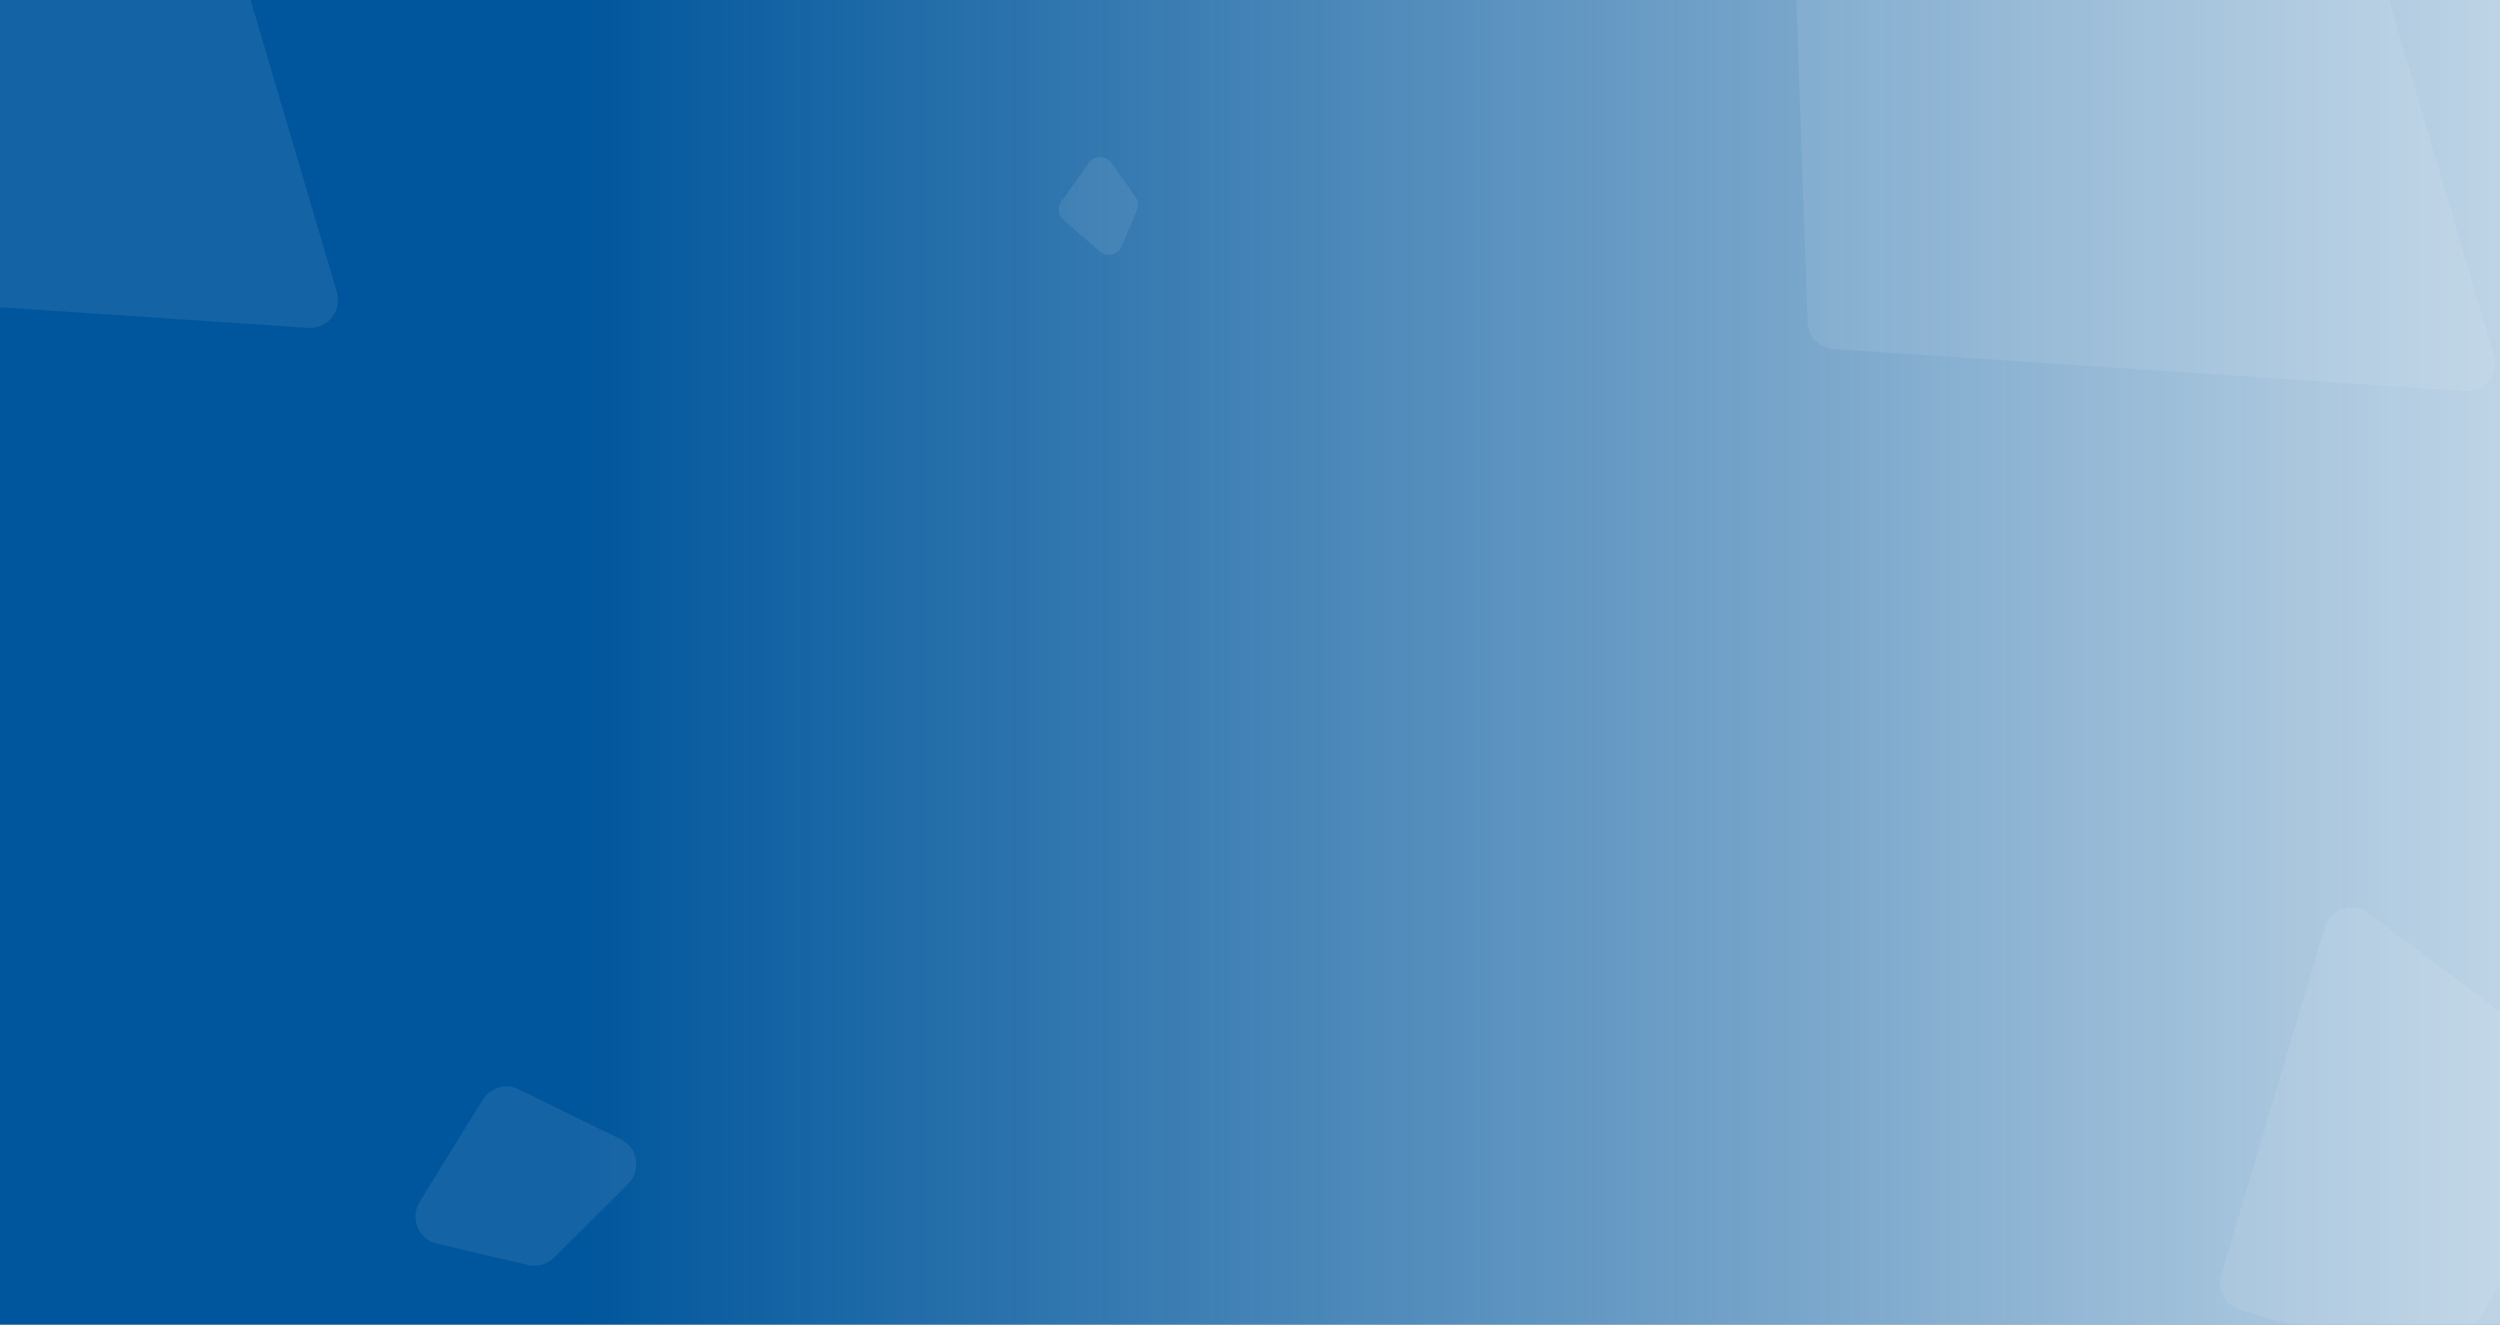 <svg width="1440" height="763" viewBox="0 0 1440 763" fill="none" xmlns="http://www.w3.org/2000/svg">
<rect x="0" y="0" width="1440" height="763" fill="#808080" stroke="none"/>
<g clip-path="url(#clip0_365_33079)">
<rect width="1440" height="763" fill="white"/>
<rect x="-0.003" y="-0.31" width="1440" height="763.621" fill="url(#paint0_linear_365_33079)"/>
<g opacity="0.08">
<path d="M-79.968 -68.047C-80.223 -75.349 -75.501 -81.896 -68.491 -83.957L89.212 -130.328C97.683 -132.819 106.571 -127.977 109.071 -119.509L194.052 168.349C197.205 179.029 188.755 189.584 177.643 188.844L-57.129 173.198C-65.32 172.652 -71.768 165.997 -72.055 157.793L-79.968 -68.047Z" fill="white"/>
<path d="M1029.04 -160.238C1028.79 -167.54 1033.51 -174.088 1040.52 -176.149L1286.05 -248.346C1294.52 -250.837 1303.41 -245.995 1305.91 -237.526L1436.49 204.771C1439.64 215.452 1431.19 226.006 1420.08 225.266L1056.08 201.008C1047.89 200.462 1041.45 193.807 1041.16 185.604L1029.04 -160.238Z" fill="white"/>
<path d="M1416.21 779.506C1412.44 785.765 1404.91 788.677 1397.91 786.581L1290.07 754.284C1281.61 751.75 1276.8 742.844 1279.33 734.383L1339.07 534.078C1342.26 523.406 1355.1 519.17 1364.01 525.851L1493.62 623.061C1500.19 627.986 1501.96 637.081 1497.73 644.113L1416.21 779.506Z" fill="white"/>
<path d="M319.12 724.412C315.205 728.31 309.556 729.912 304.178 728.651L251.627 716.329C240.989 713.834 235.926 701.647 241.664 692.349L278.065 633.36C282.391 626.35 291.334 623.77 298.729 627.399L357.527 656.25C367.39 661.089 369.553 674.201 361.767 681.952L319.12 724.412Z" fill="white"/>
<path d="M654.019 113.387C655.608 115.644 655.921 118.562 654.847 121.105L646.053 141.925C643.937 146.933 637.549 148.418 633.442 144.855L612.603 126.782C609.491 124.083 608.938 119.462 611.324 116.104L627.181 93.792C630.379 89.293 637.065 89.308 640.243 93.821L654.019 113.387Z" fill="white"/>
</g>
</g>
<defs>
<linearGradient id="paint0_linear_365_33079" x1="-0.003" y1="342.125" x2="1673.64" y2="342.125" gradientUnits="userSpaceOnUse">
<stop offset="0.198" stop-color="#00569C"/>
<stop offset="1" stop-color="#00569C" stop-opacity="0.1"/>
</linearGradient>
<clipPath id="clip0_365_33079">
<rect width="1440" height="763" fill="white"/>
</clipPath>
</defs>
</svg>
